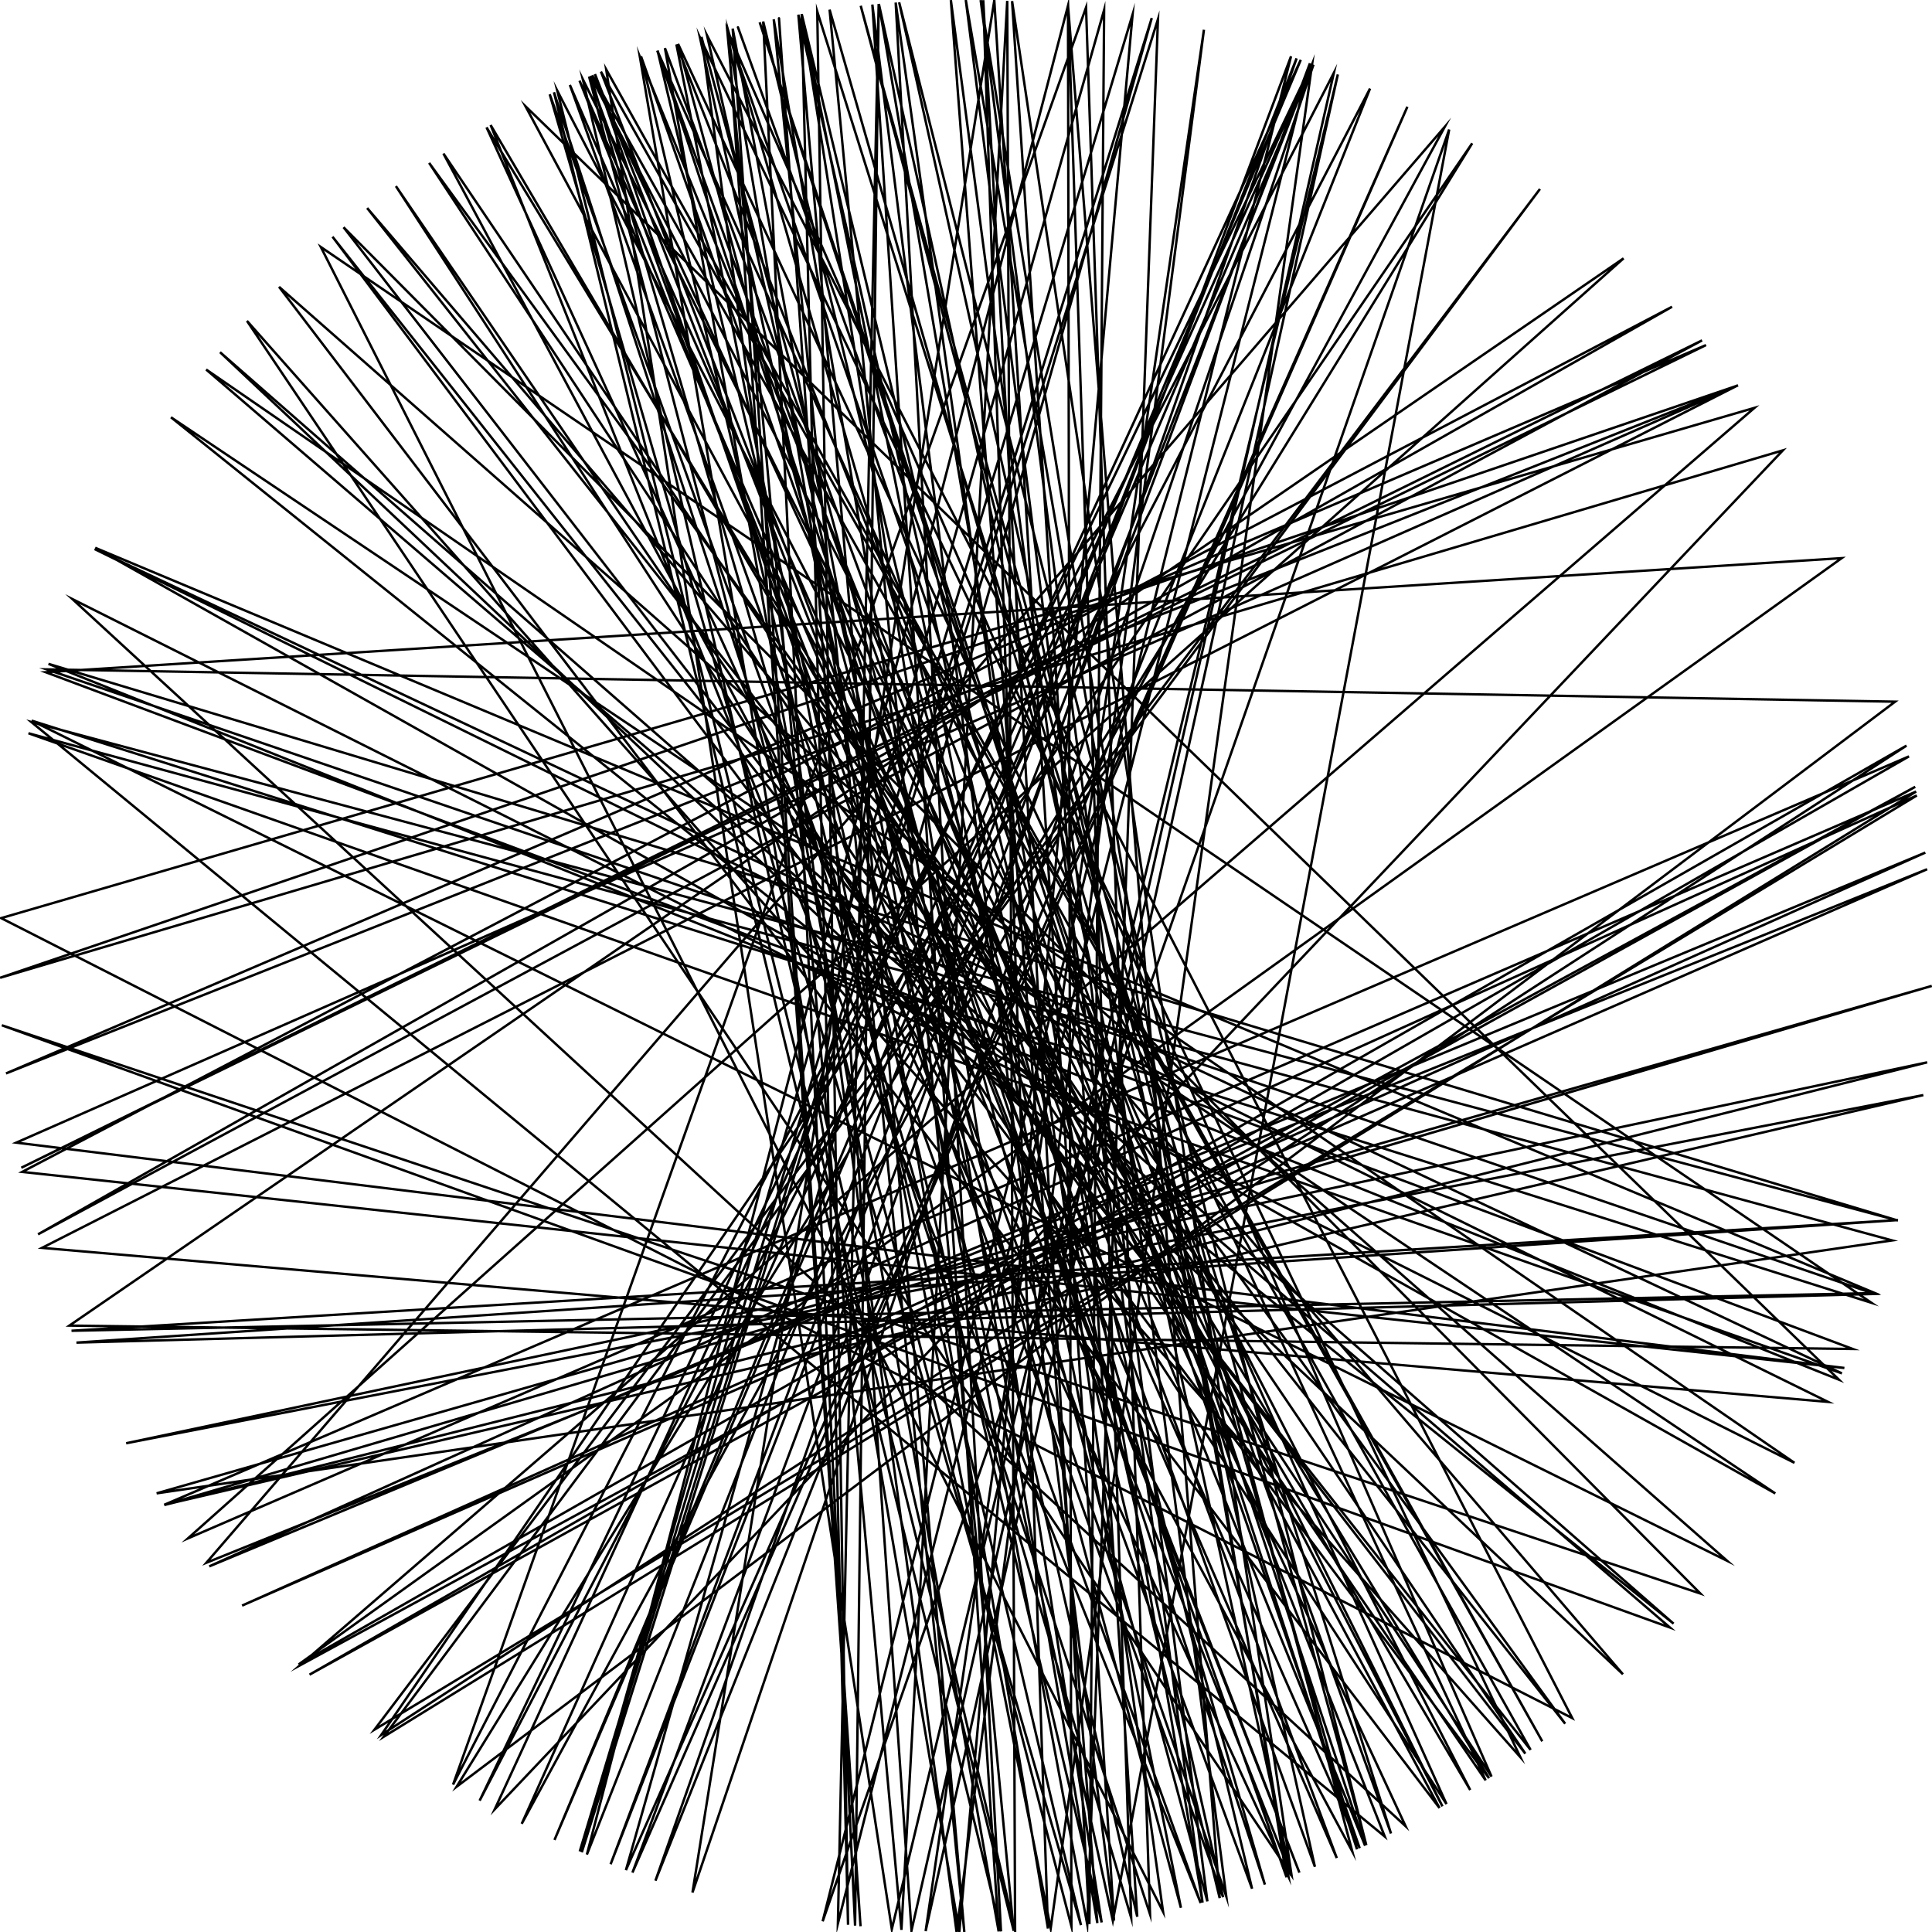 <?xml version="1.0"?>
<!DOCTYPE svg PUBLIC '-//W3C//DTD SVG 1.0//EN'
          'http://www.w3.org/TR/2001/REC-SVG-20010904/DTD/svg10.dtd'>
<svg xmlns:xlink="http://www.w3.org/1999/xlink" style="fill-opacity:1; color-rendering:auto; color-interpolation:auto; text-rendering:auto; stroke:black; stroke-linecap:square; stroke-miterlimit:10; shape-rendering:auto; stroke-opacity:1; fill:black; stroke-dasharray:none; font-weight:normal; stroke-width:1; font-family:'Dialog'; font-style:normal; stroke-linejoin:miter; font-size:12px; stroke-dashoffset:0; image-rendering:auto;" width="800" height="800" xmlns="http://www.w3.org/2000/svg"
><!--Generated by the Batik Graphics2D SVG Generator--><defs id="genericDefs"
  /><g
  ><g style="stroke-linecap:round;"
    ><path style="fill:none;" d="M322.565 7.567 L377.437 799.363 L552.331 30.142 L552.331 30.142 L187.607 738.953 L449.709 3.101 L476.205 792.674 L229.393 38.209 L229.393 38.209 L229.393 38.209 L229.393 38.209 L414.49 799.737 L370.885 1.061 L481.597 791.589 L132.853 102.288 L774.905 539.45 L13.119 298.398 L715.175 646.302 L115.548 118.776 L596.066 748.652 L217.597 44.01 L217.597 44.01 L761.466 571.295 L20.069 274.89 L785.865 505.397 L12.971 298.964 L12.971 298.964 L573.399 760.462 L573.399 760.462 L573.399 760.462 L280.085 18.398 L435.078 798.459 L543.316 26.556 L252.835 771.944 L534.588 23.322 L340.649 795.572 L600.067 53.628 L460.813 795.35 L289.82 15.474 L629.536 727.587 L629.536 727.587 L102.267 132.876 L534.819 776.595 L419.077 0.455 L470.906 793.665 L292.763 14.643 L651.033 711.42 L0.492 380.174 L726.481 168.893 L124.116 689.635 L793.058 325.802 L128.169 693.442 L790.47 313.207 L68.001 623.107 L796.412 453.454 L52.23 597.625 L798.006 439.893 L68.056 623.189 L799.915 408.247 L64.86 618.36 L783.52 513.632 L11.784 303.622 L762.693 568.683 L39.179 227.349 L756.964 580.491 L17.406 516.713 L719.649 159.533 L6.744 473.143 L763.723 566.45 L9.193 485.264 L692.374 127.021 L15.742 511.111 L704.784 140.95 L8.821 483.54 L706.425 142.894 L2.482 444.493 L719.685 159.581 L0.03 404.889 L738.249 186.487 L204.865 749.174 L538.616 24.786 L229.601 761.89 L543.876 26.771 L286.744 783.631 L411.719 0.172 L461.285 795.277 L361.221 1.884 L413.52 799.771 L275.338 19.922 L553.528 769.363 L235.971 35.179 L506.449 785.576 L330.586 6.069 L399.305 799.999 L320.389 8.002 L454.378 796.287 L393.73 0.049 L497.95 787.822 L363.92 1.631 L534.649 776.656 L239.971 33.407 L563.007 765.279 L301.098 12.42 L433.936 798.558 L407.139 0.064 L451.104 796.722 L457.191 4.11 L240.902 766.998 L479.489 7.978 L450.206 796.837 L303.397 11.841 L356.327 797.609 L301.431 12.335 L523.759 780.373 L272.273 20.941 L456.17 796.037 L331.979 5.826 L518.451 782.059 L243.925 31.706 L443.645 797.612 L442.238 2.236 L505.051 785.959 L316.021 8.915 L354.071 797.354 L363.846 1.637 L346.957 796.467 L542.416 26.212 L261.885 775.399 L582.767 44.196 L259.174 774.39 L476.924 7.466 L240.058 766.631 L468.981 5.993 L397.232 799.99 L264.949 23.488 L565.262 764.264 L314.563 9.231 L561.912 765.765 L343.517 4.008 L419.75 799.512 L230.765 37.565 L597.283 747.965 L241.328 32.817 L420.331 799.483 L417.074 0.365 L373.261 799.105 L301.123 12.414 L617.607 735.629 L177.696 67.463 L648.107 713.756 L152.025 86.139 L672.018 693.269 L91.124 145.843 L692.993 672.315 L70.796 172.789 L735.114 618.399 L39.428 226.831 L776.372 535.44 L29.613 551.042 L785.917 505.204 L31.652 555.949 L776.244 535.796 L19.325 277.174 L784.735 290.55 L189.059 739.858 L609.615 59.322 L157.875 718.395 L789.453 308.75 L123.669 689.207 L762.601 231.119 L18.946 278.354 L767.219 558.589 L28.745 548.894 L672.285 106.98 L77.794 637.03 L793.424 327.767 L158.883 719.159 L637.665 78.262 L155.046 716.224 L793.719 329.393 L86.641 648.609 L797.234 353.042 L100.239 664.845 L797.987 359.924 L85.45 647.1 L598.214 52.565 L216.035 755.186 L543.192 26.508 L198.607 745.602 L567.302 36.668 L271.397 778.763 L536.897 24.155 L243.021 767.91 L442.27 2.24 L468.394 794.109 L244.598 31.421 L608.778 741.192 L203.161 51.784 L497.18 788.016 L227.628 39.046 L447.614 797.156 L265.427 23.317 L532.732 777.336 L406.07 0.046 L507.764 785.21 L246.367 30.68 L538.059 775.419 L248.835 29.663 L638.617 721.033 L251.019 28.779 L369.284 798.819 L553.972 30.822 L383.283 799.65 L498.522 12.323 L396.093 799.981 L290.459 15.291 L499.952 787.311 L399.912 0 L533.52 777.058 L201.469 52.746 L616.583 736.291 L137.684 98.023 L633.781 724.571 L245.227 31.157 L582.029 756.182 L29.98 248.061 L743.045 605.718 L85.364 153.01 L691.492 673.921 L0.753 424.537 L704.099 659.853 L142.264 94.105 L631.604 726.128 L183.612 63.583 L559.948 766.629 L356.402 2.383 L565.761 764.037 L372.313 0.959 L544.478 772.996 L272.158 20.98 L598.963 747.007 L163.939 77.083 L615.17 737.197 L280.775 18.181 L488.995 789.974 L331.963 5.829 L351.156 797.007 L338.41 4.77 L575.98 759.209 L305.573 11.305"
    /></g
  ></g
></svg
>
